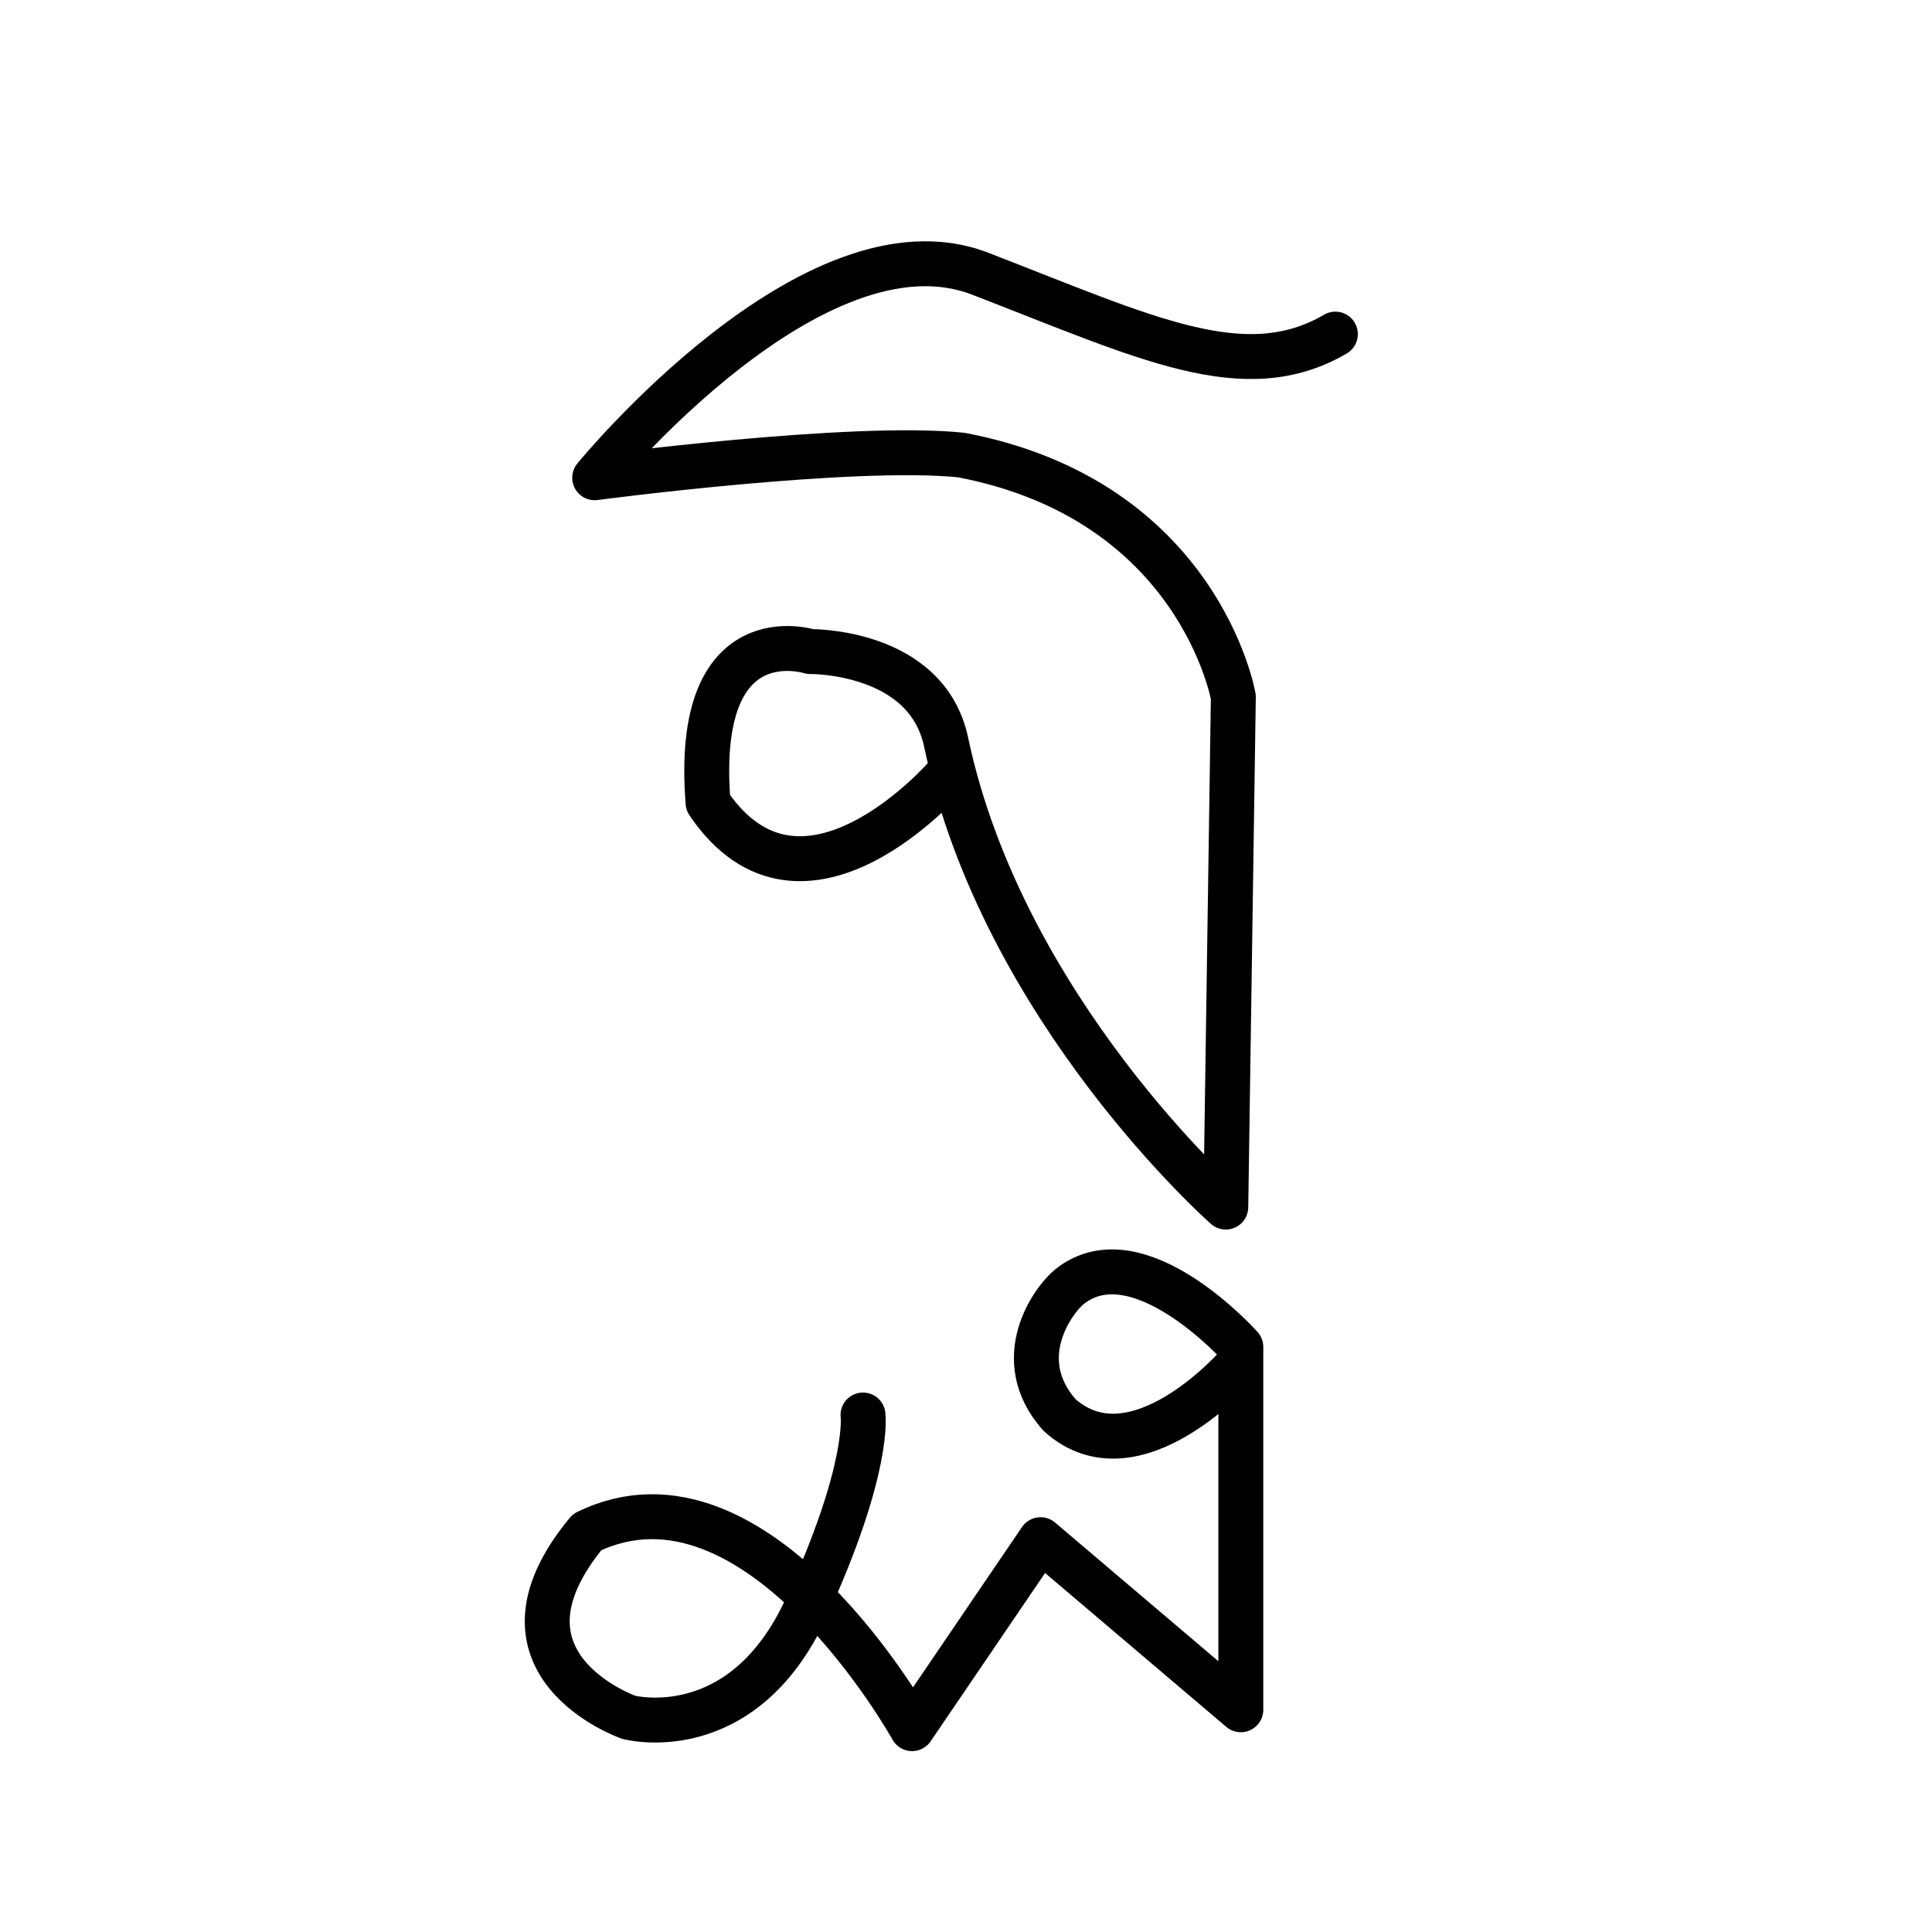 <?xml version="1.0" encoding="UTF-8" standalone="no"?>
<!-- Created with Inkscape (http://www.inkscape.org/) -->

<svg
   xmlns:dc="http://purl.org/dc/elements/1.1/"
   xmlns:cc="http://creativecommons.org/ns#"
   xmlns:rdf="http://www.w3.org/1999/02/22-rdf-syntax-ns#"
   xmlns:svg="http://www.w3.org/2000/svg"
   xmlns="http://www.w3.org/2000/svg"
   version="1.1"
   width="32"
   height="32"
   id="svg2993">
  <defs
     id="defs2995" />
  <g
     id="layer1">
    <path
       d="m 15.671,12.858 c 0,0 -2.378,2.754 -3.943,0.438 -0.25,-3.13 1.69,-2.504 1.69,-2.504 0,0 1.93,-0.03 2.253,1.502 0.939,4.444 4.632,7.699 4.632,7.699 l 0.125,-8.45 c 0,0 -0.563,-3.255 -4.507,-4.006 C 14.106,7.35 9.85,7.913 9.85,7.913 c 0,0 3.63,-4.444 6.384,-3.38 2.754,1.064 4.381,1.878 5.884,1.001"
       id="path3822-0"
       style="fill:none;stroke:#000000;stroke-width:0.744;stroke-linecap:round;stroke-linejoin:round;stroke-miterlimit:4;stroke-opacity:1;stroke-dasharray:none" />
    <path
       d="m 20.49,22.622 c 0,0 -1.69,1.94 -2.942,0.814 -0.827,-0.935 -0.095,-1.916 0.166,-2.124 1.139,-0.909 2.838,0.998 2.838,0.998 l 0,6.009 -3.317,-2.817 -2.128,3.13 c 0,0 -2.566,-4.632 -5.383,-3.255 -1.815,2.191 0.689,3.067 0.689,3.067 0,0 1.878,0.501 2.942,-1.815 1.064,-2.316 0.939,-3.192 0.939,-3.192"
       id="path3824-3"
       style="fill:none;stroke:#000000;stroke-width:0.744;stroke-linecap:round;stroke-linejoin:round;stroke-miterlimit:4;stroke-opacity:1;stroke-dasharray:none" />
  </g>
</svg>
